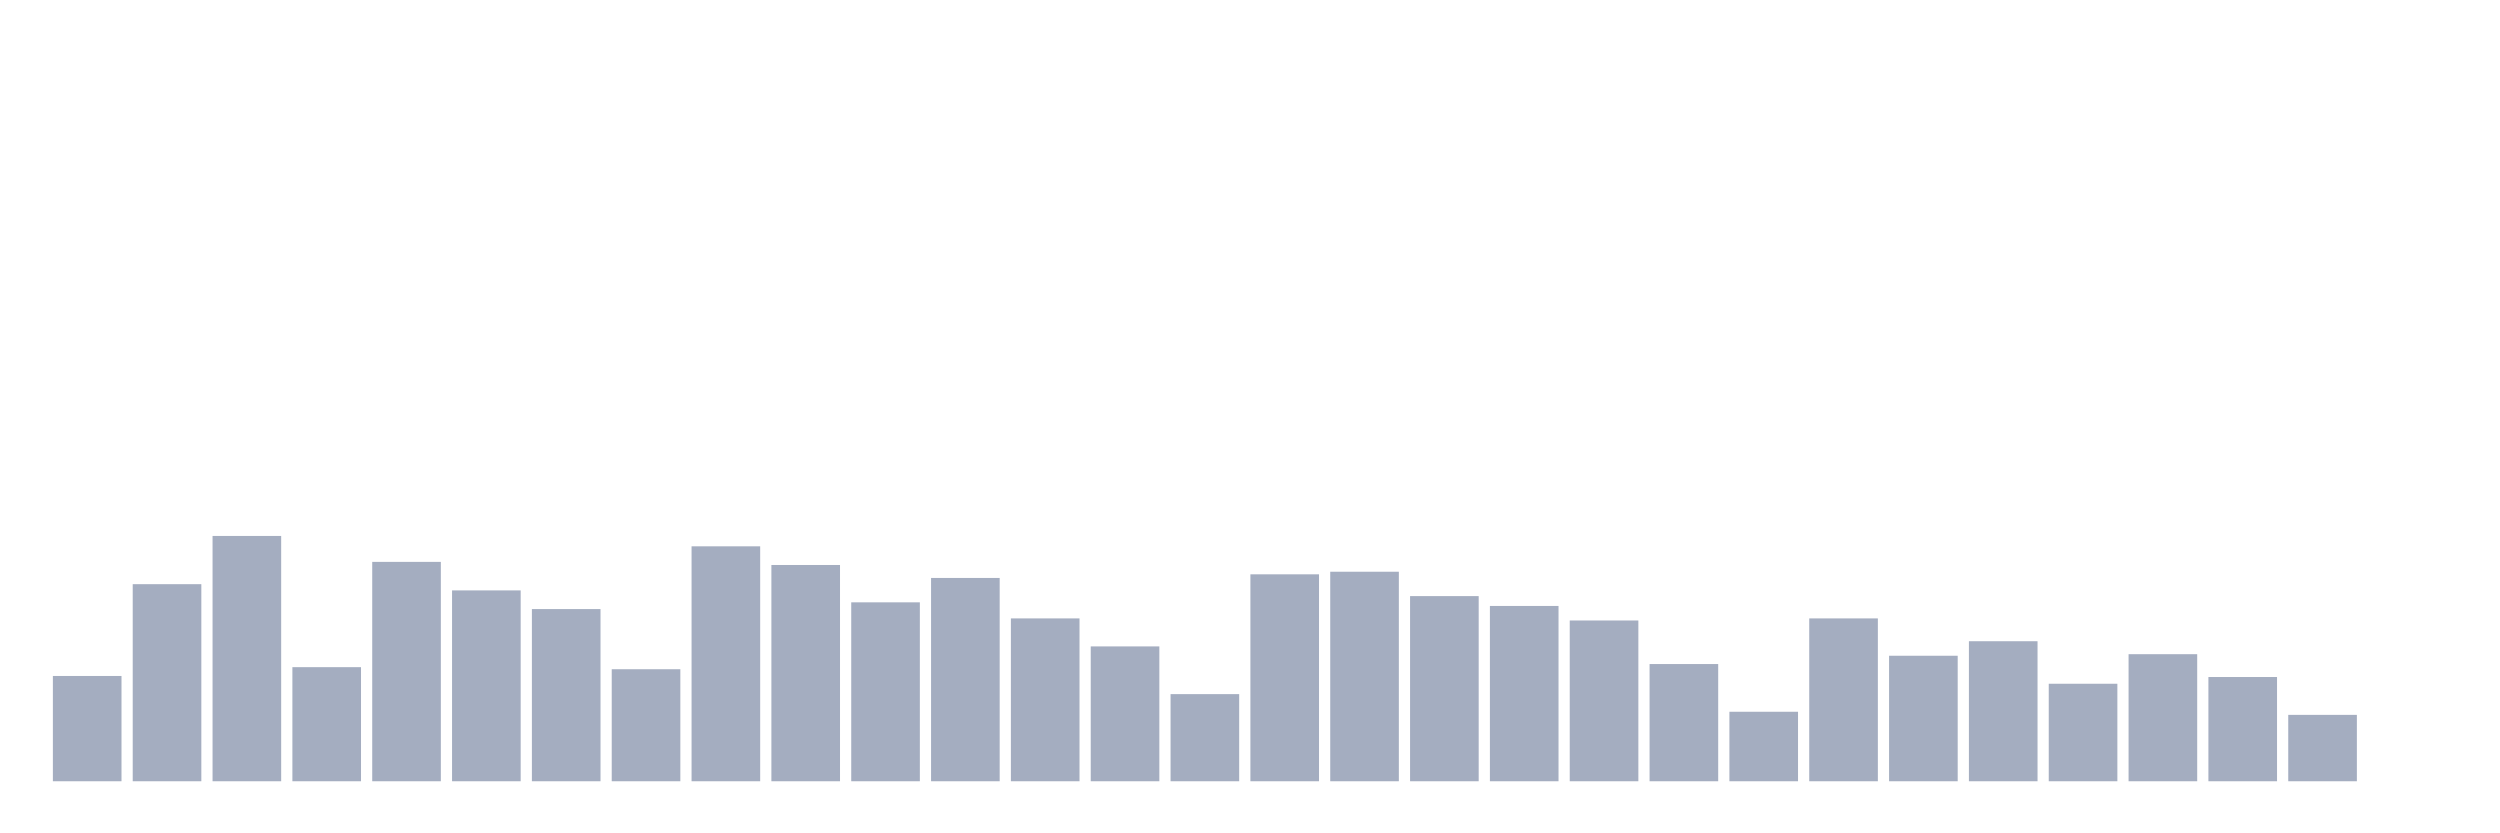 <svg xmlns="http://www.w3.org/2000/svg" viewBox="0 0 480 160"><g transform="translate(10,10)"><rect class="bar" x="0.153" width="13.175" y="119.787" height="20.213" fill="rgb(164,173,192)"></rect><rect class="bar" x="15.482" width="13.175" y="102.162" height="37.838" fill="rgb(164,173,192)"></rect><rect class="bar" x="30.81" width="13.175" y="92.902" height="47.098" fill="rgb(164,173,192)"></rect><rect class="bar" x="46.138" width="13.175" y="118.094" height="21.906" fill="rgb(164,173,192)"></rect><rect class="bar" x="61.466" width="13.175" y="97.881" height="42.119" fill="rgb(164,173,192)"></rect><rect class="bar" x="76.794" width="13.175" y="103.357" height="36.643" fill="rgb(164,173,192)"></rect><rect class="bar" x="92.123" width="13.175" y="106.942" height="33.058" fill="rgb(164,173,192)"></rect><rect class="bar" x="107.451" width="13.175" y="118.492" height="21.508" fill="rgb(164,173,192)"></rect><rect class="bar" x="122.779" width="13.175" y="94.893" height="45.107" fill="rgb(164,173,192)"></rect><rect class="bar" x="138.107" width="13.175" y="98.478" height="41.522" fill="rgb(164,173,192)"></rect><rect class="bar" x="153.436" width="13.175" y="105.647" height="34.353" fill="rgb(164,173,192)"></rect><rect class="bar" x="168.764" width="13.175" y="100.967" height="39.033" fill="rgb(164,173,192)"></rect><rect class="bar" x="184.092" width="13.175" y="108.734" height="31.266" fill="rgb(164,173,192)"></rect><rect class="bar" x="199.42" width="13.175" y="114.111" height="25.889" fill="rgb(164,173,192)"></rect><rect class="bar" x="214.748" width="13.175" y="123.272" height="16.728" fill="rgb(164,173,192)"></rect><rect class="bar" x="230.077" width="13.175" y="100.27" height="39.73" fill="rgb(164,173,192)"></rect><rect class="bar" x="245.405" width="13.175" y="99.772" height="40.228" fill="rgb(164,173,192)"></rect><rect class="bar" x="260.733" width="13.175" y="104.452" height="35.548" fill="rgb(164,173,192)"></rect><rect class="bar" x="276.061" width="13.175" y="106.344" height="33.656" fill="rgb(164,173,192)"></rect><rect class="bar" x="291.39" width="13.175" y="109.132" height="30.868" fill="rgb(164,173,192)"></rect><rect class="bar" x="306.718" width="13.175" y="117.496" height="22.504" fill="rgb(164,173,192)"></rect><rect class="bar" x="322.046" width="13.175" y="126.657" height="13.343" fill="rgb(164,173,192)"></rect><rect class="bar" x="337.374" width="13.175" y="108.734" height="31.266" fill="rgb(164,173,192)"></rect><rect class="bar" x="352.702" width="13.175" y="115.903" height="24.097" fill="rgb(164,173,192)"></rect><rect class="bar" x="368.031" width="13.175" y="113.115" height="26.885" fill="rgb(164,173,192)"></rect><rect class="bar" x="383.359" width="13.175" y="121.28" height="18.72" fill="rgb(164,173,192)"></rect><rect class="bar" x="398.687" width="13.175" y="115.605" height="24.395" fill="rgb(164,173,192)"></rect><rect class="bar" x="414.015" width="13.175" y="119.986" height="20.014" fill="rgb(164,173,192)"></rect><rect class="bar" x="429.344" width="13.175" y="127.255" height="12.745" fill="rgb(164,173,192)"></rect><rect class="bar" x="444.672" width="13.175" y="140" height="0" fill="rgb(164,173,192)"></rect></g></svg>
